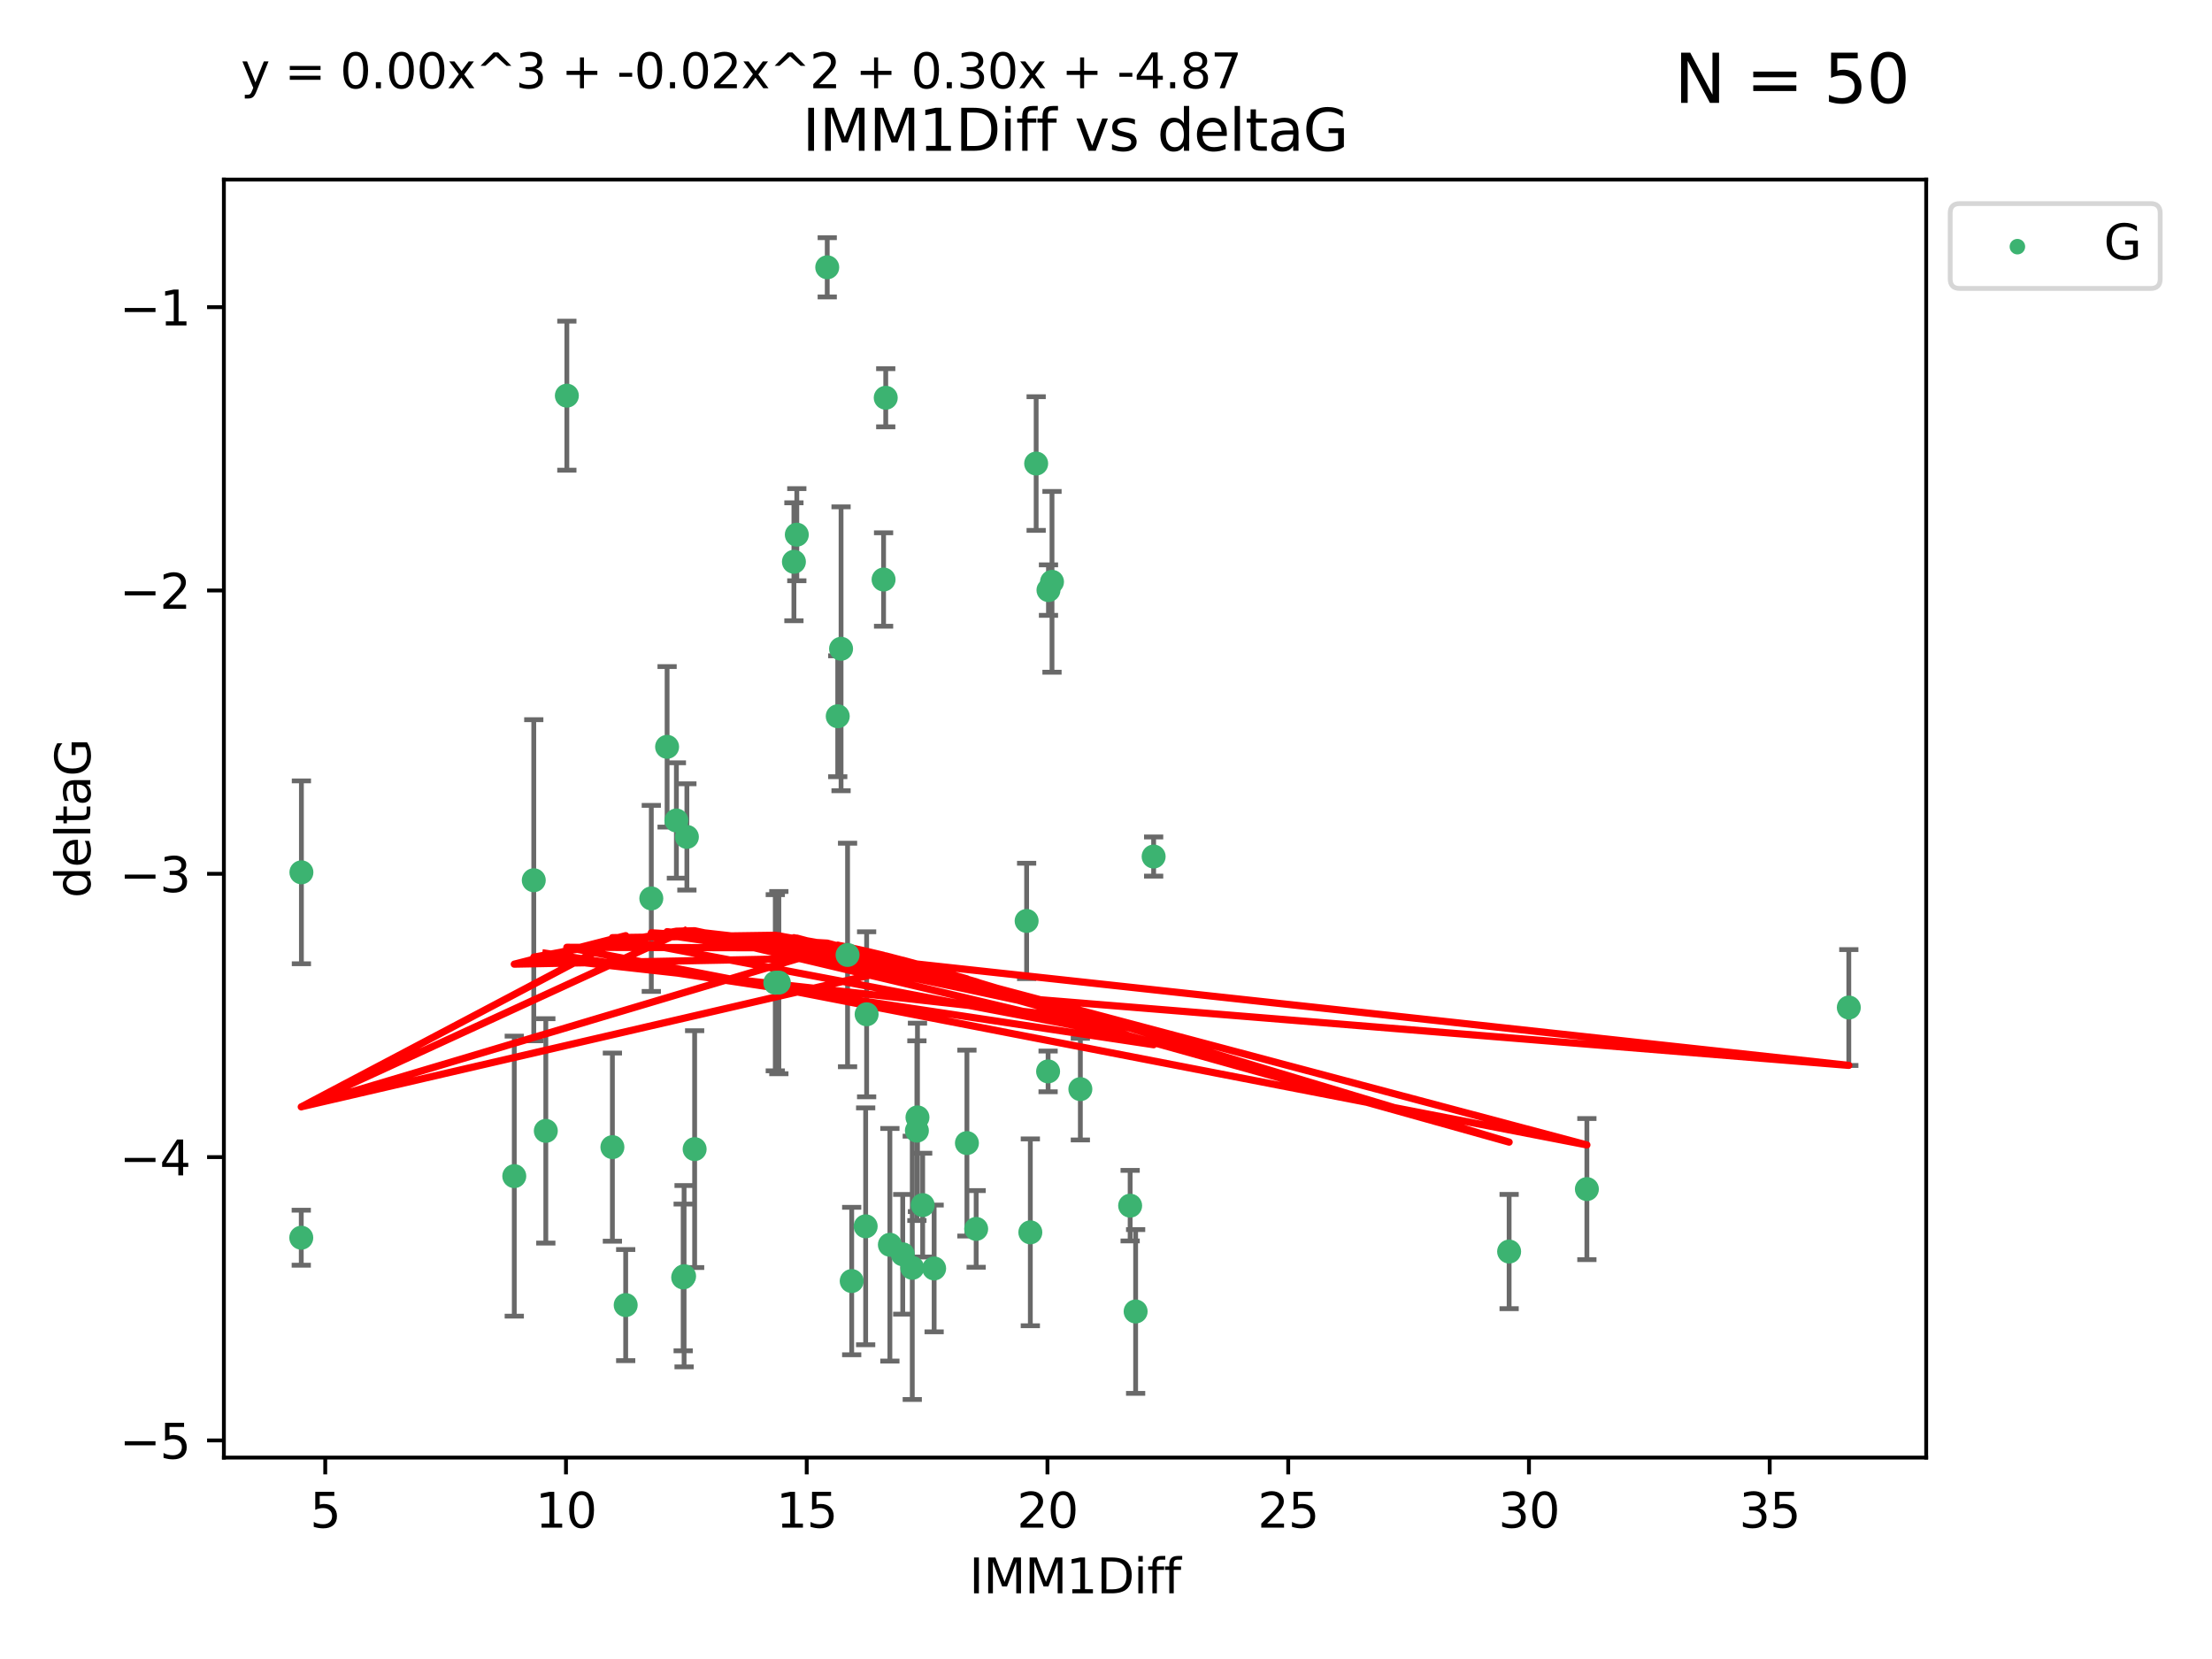 <?xml version="1.0" encoding="utf-8" standalone="no"?>
<!DOCTYPE svg PUBLIC "-//W3C//DTD SVG 1.1//EN"
  "http://www.w3.org/Graphics/SVG/1.1/DTD/svg11.dtd">
<svg xmlns:xlink="http://www.w3.org/1999/xlink" width="460.8pt" height="345.6pt" viewBox="0 0 460.8 345.6" xmlns="http://www.w3.org/2000/svg" version="1.1">
 <defs>
  <style type="text/css">*{stroke-linejoin: round; stroke-linecap: butt}</style>
 </defs>
 <g id="figure_1">
  <g id="patch_1">
   <path d="M 0 345.6 
L 460.8 345.6 
L 460.8 0 
L 0 0 
z
" style="fill: #ffffff"/>
  </g>
  <g id="axes_1">
   <g id="patch_2">
    <path d="M 46.64 303.64 
L 401.26 303.64 
L 401.26 37.411 
L 46.64 37.411 
z
" style="fill: #ffffff"/>
   </g>
   <g id="PathCollection_1">
    <defs>
     <path id="m5e7b452a15" d="M 0 1.118 
C 0.297 1.118 0.581 1 0.791 0.791 
C 1 0.581 1.118 0.297 1.118 0 
C 1.118 -0.297 1 -0.581 0.791 -0.791 
C 0.581 -1 0.297 -1.118 0 -1.118 
C -0.297 -1.118 -0.581 -1 -0.791 -0.791 
C -1 -0.581 -1.118 -0.297 -1.118 0 
C -1.118 0.297 -1 0.581 -0.791 0.791 
C -0.581 1 -0.297 1.118 0 1.118 
z
" style="stroke: #3cb371"/>
    </defs>
    <g clip-path="url(#p1269495b61)">
     <use xlink:href="#m5e7b452a15" x="142.509" y="265.855" style="fill: #3cb371; stroke: #3cb371"/>
     <use xlink:href="#m5e7b452a15" x="62.759" y="257.838" style="fill: #3cb371; stroke: #3cb371"/>
     <use xlink:href="#m5e7b452a15" x="130.343" y="271.874" style="fill: #3cb371; stroke: #3cb371"/>
     <use xlink:href="#m5e7b452a15" x="107.133" y="245.009" style="fill: #3cb371; stroke: #3cb371"/>
     <use xlink:href="#m5e7b452a15" x="185.379" y="259.307" style="fill: #3cb371; stroke: #3cb371"/>
     <use xlink:href="#m5e7b452a15" x="203.353" y="256.004" style="fill: #3cb371; stroke: #3cb371"/>
     <use xlink:href="#m5e7b452a15" x="236.573" y="273.206" style="fill: #3cb371; stroke: #3cb371"/>
     <use xlink:href="#m5e7b452a15" x="142.319" y="266.112" style="fill: #3cb371; stroke: #3cb371"/>
     <use xlink:href="#m5e7b452a15" x="192.209" y="251.046" style="fill: #3cb371; stroke: #3cb371"/>
     <use xlink:href="#m5e7b452a15" x="188.057" y="261.294" style="fill: #3cb371; stroke: #3cb371"/>
     <use xlink:href="#m5e7b452a15" x="214.637" y="256.718" style="fill: #3cb371; stroke: #3cb371"/>
     <use xlink:href="#m5e7b452a15" x="162.249" y="204.696" style="fill: #3cb371; stroke: #3cb371"/>
     <use xlink:href="#m5e7b452a15" x="194.597" y="264.242" style="fill: #3cb371; stroke: #3cb371"/>
     <use xlink:href="#m5e7b452a15" x="138.969" y="155.578" style="fill: #3cb371; stroke: #3cb371"/>
     <use xlink:href="#m5e7b452a15" x="190.043" y="264.111" style="fill: #3cb371; stroke: #3cb371"/>
     <use xlink:href="#m5e7b452a15" x="314.378" y="260.722" style="fill: #3cb371; stroke: #3cb371"/>
     <use xlink:href="#m5e7b452a15" x="235.43" y="251.162" style="fill: #3cb371; stroke: #3cb371"/>
     <use xlink:href="#m5e7b452a15" x="127.574" y="238.969" style="fill: #3cb371; stroke: #3cb371"/>
     <use xlink:href="#m5e7b452a15" x="161.507" y="204.719" style="fill: #3cb371; stroke: #3cb371"/>
     <use xlink:href="#m5e7b452a15" x="180.334" y="255.463" style="fill: #3cb371; stroke: #3cb371"/>
     <use xlink:href="#m5e7b452a15" x="184.065" y="120.724" style="fill: #3cb371; stroke: #3cb371"/>
     <use xlink:href="#m5e7b452a15" x="175.208" y="135.151" style="fill: #3cb371; stroke: #3cb371"/>
     <use xlink:href="#m5e7b452a15" x="62.789" y="181.72" style="fill: #3cb371; stroke: #3cb371"/>
     <use xlink:href="#m5e7b452a15" x="191.126" y="232.772" style="fill: #3cb371; stroke: #3cb371"/>
     <use xlink:href="#m5e7b452a15" x="174.516" y="149.21" style="fill: #3cb371; stroke: #3cb371"/>
     <use xlink:href="#m5e7b452a15" x="218.338" y="223.194" style="fill: #3cb371; stroke: #3cb371"/>
     <use xlink:href="#m5e7b452a15" x="143.091" y="174.344" style="fill: #3cb371; stroke: #3cb371"/>
     <use xlink:href="#m5e7b452a15" x="180.534" y="211.297" style="fill: #3cb371; stroke: #3cb371"/>
     <use xlink:href="#m5e7b452a15" x="177.425" y="266.865" style="fill: #3cb371; stroke: #3cb371"/>
     <use xlink:href="#m5e7b452a15" x="118.086" y="82.422" style="fill: #3cb371; stroke: #3cb371"/>
     <use xlink:href="#m5e7b452a15" x="330.576" y="247.707" style="fill: #3cb371; stroke: #3cb371"/>
     <use xlink:href="#m5e7b452a15" x="172.329" y="55.684" style="fill: #3cb371; stroke: #3cb371"/>
     <use xlink:href="#m5e7b452a15" x="135.679" y="187.154" style="fill: #3cb371; stroke: #3cb371"/>
     <use xlink:href="#m5e7b452a15" x="201.427" y="238.125" style="fill: #3cb371; stroke: #3cb371"/>
     <use xlink:href="#m5e7b452a15" x="184.516" y="82.859" style="fill: #3cb371; stroke: #3cb371"/>
     <use xlink:href="#m5e7b452a15" x="191.006" y="235.539" style="fill: #3cb371; stroke: #3cb371"/>
     <use xlink:href="#m5e7b452a15" x="385.141" y="209.886" style="fill: #3cb371; stroke: #3cb371"/>
     <use xlink:href="#m5e7b452a15" x="213.865" y="191.849" style="fill: #3cb371; stroke: #3cb371"/>
     <use xlink:href="#m5e7b452a15" x="176.562" y="198.935" style="fill: #3cb371; stroke: #3cb371"/>
     <use xlink:href="#m5e7b452a15" x="215.851" y="96.566" style="fill: #3cb371; stroke: #3cb371"/>
     <use xlink:href="#m5e7b452a15" x="165.99" y="111.383" style="fill: #3cb371; stroke: #3cb371"/>
     <use xlink:href="#m5e7b452a15" x="225.058" y="226.885" style="fill: #3cb371; stroke: #3cb371"/>
     <use xlink:href="#m5e7b452a15" x="111.195" y="183.37" style="fill: #3cb371; stroke: #3cb371"/>
     <use xlink:href="#m5e7b452a15" x="140.905" y="170.922" style="fill: #3cb371; stroke: #3cb371"/>
     <use xlink:href="#m5e7b452a15" x="144.706" y="239.382" style="fill: #3cb371; stroke: #3cb371"/>
     <use xlink:href="#m5e7b452a15" x="219.151" y="121.204" style="fill: #3cb371; stroke: #3cb371"/>
     <use xlink:href="#m5e7b452a15" x="165.388" y="117.029" style="fill: #3cb371; stroke: #3cb371"/>
     <use xlink:href="#m5e7b452a15" x="218.418" y="122.929" style="fill: #3cb371; stroke: #3cb371"/>
     <use xlink:href="#m5e7b452a15" x="240.324" y="178.434" style="fill: #3cb371; stroke: #3cb371"/>
     <use xlink:href="#m5e7b452a15" x="113.703" y="235.584" style="fill: #3cb371; stroke: #3cb371"/>
    </g>
   </g>
   <g id="matplotlib.axis_1">
    <g id="xtick_1">
     <g id="line2d_1">
      <defs>
       <path id="m7b13ae189f" d="M 0 0 
L 0 3.5 
" style="stroke: #000000; stroke-width: 0.8"/>
      </defs>
      <g>
       <use xlink:href="#m7b13ae189f" x="67.754" y="303.64" style="stroke: #000000; stroke-width: 0.8"/>
      </g>
     </g>
     <g id="text_1">
      <!-- 5 -->
      <g transform="translate(64.573 318.238)scale(0.1 -0.1)">
       <defs>
        <path id="DejaVuSans-35" d="M 691 4666 
L 3169 4666 
L 3169 4134 
L 1269 4134 
L 1269 2991 
Q 1406 3038 1543 3061 
Q 1681 3084 1819 3084 
Q 2600 3084 3056 2656 
Q 3513 2228 3513 1497 
Q 3513 744 3044 326 
Q 2575 -91 1722 -91 
Q 1428 -91 1123 -41 
Q 819 9 494 109 
L 494 744 
Q 775 591 1075 516 
Q 1375 441 1709 441 
Q 2250 441 2565 725 
Q 2881 1009 2881 1497 
Q 2881 1984 2565 2268 
Q 2250 2553 1709 2553 
Q 1456 2553 1204 2497 
Q 953 2441 691 2322 
L 691 4666 
z
" transform="scale(0.016)"/>
       </defs>
       <use xlink:href="#DejaVuSans-35"/>
      </g>
     </g>
    </g>
    <g id="xtick_2">
     <g id="line2d_2">
      <g>
       <use xlink:href="#m7b13ae189f" x="117.905" y="303.64" style="stroke: #000000; stroke-width: 0.8"/>
      </g>
     </g>
     <g id="text_2">
      <!-- 10 -->
      <g transform="translate(111.543 318.238)scale(0.1 -0.1)">
       <defs>
        <path id="DejaVuSans-31" d="M 794 531 
L 1825 531 
L 1825 4091 
L 703 3866 
L 703 4441 
L 1819 4666 
L 2450 4666 
L 2450 531 
L 3481 531 
L 3481 0 
L 794 0 
L 794 531 
z
" transform="scale(0.016)"/>
        <path id="DejaVuSans-30" d="M 2034 4250 
Q 1547 4250 1301 3770 
Q 1056 3291 1056 2328 
Q 1056 1369 1301 889 
Q 1547 409 2034 409 
Q 2525 409 2770 889 
Q 3016 1369 3016 2328 
Q 3016 3291 2770 3770 
Q 2525 4250 2034 4250 
z
M 2034 4750 
Q 2819 4750 3233 4129 
Q 3647 3509 3647 2328 
Q 3647 1150 3233 529 
Q 2819 -91 2034 -91 
Q 1250 -91 836 529 
Q 422 1150 422 2328 
Q 422 3509 836 4129 
Q 1250 4750 2034 4750 
z
" transform="scale(0.016)"/>
       </defs>
       <use xlink:href="#DejaVuSans-31"/>
       <use xlink:href="#DejaVuSans-30" x="63.623"/>
      </g>
     </g>
    </g>
    <g id="xtick_3">
     <g id="line2d_3">
      <g>
       <use xlink:href="#m7b13ae189f" x="168.057" y="303.64" style="stroke: #000000; stroke-width: 0.8"/>
      </g>
     </g>
     <g id="text_3">
      <!-- 15 -->
      <g transform="translate(161.694 318.238)scale(0.1 -0.1)">
       <use xlink:href="#DejaVuSans-31"/>
       <use xlink:href="#DejaVuSans-35" x="63.623"/>
      </g>
     </g>
    </g>
    <g id="xtick_4">
     <g id="line2d_4">
      <g>
       <use xlink:href="#m7b13ae189f" x="218.208" y="303.64" style="stroke: #000000; stroke-width: 0.8"/>
      </g>
     </g>
     <g id="text_4">
      <!-- 20 -->
      <g transform="translate(211.845 318.238)scale(0.1 -0.1)">
       <defs>
        <path id="DejaVuSans-32" d="M 1228 531 
L 3431 531 
L 3431 0 
L 469 0 
L 469 531 
Q 828 903 1448 1529 
Q 2069 2156 2228 2338 
Q 2531 2678 2651 2914 
Q 2772 3150 2772 3378 
Q 2772 3750 2511 3984 
Q 2250 4219 1831 4219 
Q 1534 4219 1204 4116 
Q 875 4013 500 3803 
L 500 4441 
Q 881 4594 1212 4672 
Q 1544 4750 1819 4750 
Q 2544 4750 2975 4387 
Q 3406 4025 3406 3419 
Q 3406 3131 3298 2873 
Q 3191 2616 2906 2266 
Q 2828 2175 2409 1742 
Q 1991 1309 1228 531 
z
" transform="scale(0.016)"/>
       </defs>
       <use xlink:href="#DejaVuSans-32"/>
       <use xlink:href="#DejaVuSans-30" x="63.623"/>
      </g>
     </g>
    </g>
    <g id="xtick_5">
     <g id="line2d_5">
      <g>
       <use xlink:href="#m7b13ae189f" x="268.359" y="303.64" style="stroke: #000000; stroke-width: 0.8"/>
      </g>
     </g>
     <g id="text_5">
      <!-- 25 -->
      <g transform="translate(261.996 318.238)scale(0.1 -0.1)">
       <use xlink:href="#DejaVuSans-32"/>
       <use xlink:href="#DejaVuSans-35" x="63.623"/>
      </g>
     </g>
    </g>
    <g id="xtick_6">
     <g id="line2d_6">
      <g>
       <use xlink:href="#m7b13ae189f" x="318.51" y="303.64" style="stroke: #000000; stroke-width: 0.8"/>
      </g>
     </g>
     <g id="text_6">
      <!-- 30 -->
      <g transform="translate(312.148 318.238)scale(0.1 -0.1)">
       <defs>
        <path id="DejaVuSans-33" d="M 2597 2516 
Q 3050 2419 3304 2112 
Q 3559 1806 3559 1356 
Q 3559 666 3084 287 
Q 2609 -91 1734 -91 
Q 1441 -91 1130 -33 
Q 819 25 488 141 
L 488 750 
Q 750 597 1062 519 
Q 1375 441 1716 441 
Q 2309 441 2620 675 
Q 2931 909 2931 1356 
Q 2931 1769 2642 2001 
Q 2353 2234 1838 2234 
L 1294 2234 
L 1294 2753 
L 1863 2753 
Q 2328 2753 2575 2939 
Q 2822 3125 2822 3475 
Q 2822 3834 2567 4026 
Q 2313 4219 1838 4219 
Q 1578 4219 1281 4162 
Q 984 4106 628 3988 
L 628 4550 
Q 988 4650 1302 4700 
Q 1616 4750 1894 4750 
Q 2613 4750 3031 4423 
Q 3450 4097 3450 3541 
Q 3450 3153 3228 2886 
Q 3006 2619 2597 2516 
z
" transform="scale(0.016)"/>
       </defs>
       <use xlink:href="#DejaVuSans-33"/>
       <use xlink:href="#DejaVuSans-30" x="63.623"/>
      </g>
     </g>
    </g>
    <g id="xtick_7">
     <g id="line2d_7">
      <g>
       <use xlink:href="#m7b13ae189f" x="368.661" y="303.64" style="stroke: #000000; stroke-width: 0.8"/>
      </g>
     </g>
     <g id="text_7">
      <!-- 35 -->
      <g transform="translate(362.299 318.238)scale(0.1 -0.1)">
       <use xlink:href="#DejaVuSans-33"/>
       <use xlink:href="#DejaVuSans-35" x="63.623"/>
      </g>
     </g>
    </g>
    <g id="text_8">
     <!-- IMM1Diff -->
     <g transform="translate(201.906 331.917)scale(0.1 -0.1)">
      <defs>
       <path id="DejaVuSans-49" d="M 628 4666 
L 1259 4666 
L 1259 0 
L 628 0 
L 628 4666 
z
" transform="scale(0.016)"/>
       <path id="DejaVuSans-4d" d="M 628 4666 
L 1569 4666 
L 2759 1491 
L 3956 4666 
L 4897 4666 
L 4897 0 
L 4281 0 
L 4281 4097 
L 3078 897 
L 2444 897 
L 1241 4097 
L 1241 0 
L 628 0 
L 628 4666 
z
" transform="scale(0.016)"/>
       <path id="DejaVuSans-44" d="M 1259 4147 
L 1259 519 
L 2022 519 
Q 2988 519 3436 956 
Q 3884 1394 3884 2338 
Q 3884 3275 3436 3711 
Q 2988 4147 2022 4147 
L 1259 4147 
z
M 628 4666 
L 1925 4666 
Q 3281 4666 3915 4102 
Q 4550 3538 4550 2338 
Q 4550 1131 3912 565 
Q 3275 0 1925 0 
L 628 0 
L 628 4666 
z
" transform="scale(0.016)"/>
       <path id="DejaVuSans-69" d="M 603 3500 
L 1178 3500 
L 1178 0 
L 603 0 
L 603 3500 
z
M 603 4863 
L 1178 4863 
L 1178 4134 
L 603 4134 
L 603 4863 
z
" transform="scale(0.016)"/>
       <path id="DejaVuSans-66" d="M 2375 4863 
L 2375 4384 
L 1825 4384 
Q 1516 4384 1395 4259 
Q 1275 4134 1275 3809 
L 1275 3500 
L 2222 3500 
L 2222 3053 
L 1275 3053 
L 1275 0 
L 697 0 
L 697 3053 
L 147 3053 
L 147 3500 
L 697 3500 
L 697 3744 
Q 697 4328 969 4595 
Q 1241 4863 1831 4863 
L 2375 4863 
z
" transform="scale(0.016)"/>
      </defs>
      <use xlink:href="#DejaVuSans-49"/>
      <use xlink:href="#DejaVuSans-4d" x="29.492"/>
      <use xlink:href="#DejaVuSans-4d" x="115.771"/>
      <use xlink:href="#DejaVuSans-31" x="202.051"/>
      <use xlink:href="#DejaVuSans-44" x="265.674"/>
      <use xlink:href="#DejaVuSans-69" x="342.676"/>
      <use xlink:href="#DejaVuSans-66" x="370.459"/>
      <use xlink:href="#DejaVuSans-66" x="405.664"/>
     </g>
    </g>
   </g>
   <g id="matplotlib.axis_2">
    <g id="ytick_1">
     <g id="line2d_8">
      <defs>
       <path id="m39c269e8a4" d="M 0 0 
L -3.5 0 
" style="stroke: #000000; stroke-width: 0.8"/>
      </defs>
      <g>
       <use xlink:href="#m39c269e8a4" x="46.64" y="300.069" style="stroke: #000000; stroke-width: 0.8"/>
      </g>
     </g>
     <g id="text_9">
      <!-- −5 -->
      <g transform="translate(24.898 303.868)scale(0.1 -0.1)">
       <defs>
        <path id="DejaVuSans-2212" d="M 678 2272 
L 4684 2272 
L 4684 1741 
L 678 1741 
L 678 2272 
z
" transform="scale(0.016)"/>
       </defs>
       <use xlink:href="#DejaVuSans-2212"/>
       <use xlink:href="#DejaVuSans-35" x="83.789"/>
      </g>
     </g>
    </g>
    <g id="ytick_2">
     <g id="line2d_9">
      <g>
       <use xlink:href="#m39c269e8a4" x="46.64" y="241.049" style="stroke: #000000; stroke-width: 0.8"/>
      </g>
     </g>
     <g id="text_10">
      <!-- −4 -->
      <g transform="translate(24.898 244.849)scale(0.1 -0.1)">
       <defs>
        <path id="DejaVuSans-34" d="M 2419 4116 
L 825 1625 
L 2419 1625 
L 2419 4116 
z
M 2253 4666 
L 3047 4666 
L 3047 1625 
L 3713 1625 
L 3713 1100 
L 3047 1100 
L 3047 0 
L 2419 0 
L 2419 1100 
L 313 1100 
L 313 1709 
L 2253 4666 
z
" transform="scale(0.016)"/>
       </defs>
       <use xlink:href="#DejaVuSans-2212"/>
       <use xlink:href="#DejaVuSans-34" x="83.789"/>
      </g>
     </g>
    </g>
    <g id="ytick_3">
     <g id="line2d_10">
      <g>
       <use xlink:href="#m39c269e8a4" x="46.64" y="182.03" style="stroke: #000000; stroke-width: 0.8"/>
      </g>
     </g>
     <g id="text_11">
      <!-- −3 -->
      <g transform="translate(24.898 185.829)scale(0.1 -0.1)">
       <use xlink:href="#DejaVuSans-2212"/>
       <use xlink:href="#DejaVuSans-33" x="83.789"/>
      </g>
     </g>
    </g>
    <g id="ytick_4">
     <g id="line2d_11">
      <g>
       <use xlink:href="#m39c269e8a4" x="46.64" y="123.01" style="stroke: #000000; stroke-width: 0.8"/>
      </g>
     </g>
     <g id="text_12">
      <!-- −2 -->
      <g transform="translate(24.898 126.809)scale(0.1 -0.1)">
       <use xlink:href="#DejaVuSans-2212"/>
       <use xlink:href="#DejaVuSans-32" x="83.789"/>
      </g>
     </g>
    </g>
    <g id="ytick_5">
     <g id="line2d_12">
      <g>
       <use xlink:href="#m39c269e8a4" x="46.64" y="63.991" style="stroke: #000000; stroke-width: 0.8"/>
      </g>
     </g>
     <g id="text_13">
      <!-- −1 -->
      <g transform="translate(24.898 67.79)scale(0.1 -0.1)">
       <use xlink:href="#DejaVuSans-2212"/>
       <use xlink:href="#DejaVuSans-31" x="83.789"/>
      </g>
     </g>
    </g>
    <g id="text_14">
     <!-- deltaG -->
     <g transform="translate(18.818 187.064)rotate(-90)scale(0.1 -0.1)">
      <defs>
       <path id="DejaVuSans-64" d="M 2906 2969 
L 2906 4863 
L 3481 4863 
L 3481 0 
L 2906 0 
L 2906 525 
Q 2725 213 2448 61 
Q 2172 -91 1784 -91 
Q 1150 -91 751 415 
Q 353 922 353 1747 
Q 353 2572 751 3078 
Q 1150 3584 1784 3584 
Q 2172 3584 2448 3432 
Q 2725 3281 2906 2969 
z
M 947 1747 
Q 947 1113 1208 752 
Q 1469 391 1925 391 
Q 2381 391 2643 752 
Q 2906 1113 2906 1747 
Q 2906 2381 2643 2742 
Q 2381 3103 1925 3103 
Q 1469 3103 1208 2742 
Q 947 2381 947 1747 
z
" transform="scale(0.016)"/>
       <path id="DejaVuSans-65" d="M 3597 1894 
L 3597 1613 
L 953 1613 
Q 991 1019 1311 708 
Q 1631 397 2203 397 
Q 2534 397 2845 478 
Q 3156 559 3463 722 
L 3463 178 
Q 3153 47 2828 -22 
Q 2503 -91 2169 -91 
Q 1331 -91 842 396 
Q 353 884 353 1716 
Q 353 2575 817 3079 
Q 1281 3584 2069 3584 
Q 2775 3584 3186 3129 
Q 3597 2675 3597 1894 
z
M 3022 2063 
Q 3016 2534 2758 2815 
Q 2500 3097 2075 3097 
Q 1594 3097 1305 2825 
Q 1016 2553 972 2059 
L 3022 2063 
z
" transform="scale(0.016)"/>
       <path id="DejaVuSans-6c" d="M 603 4863 
L 1178 4863 
L 1178 0 
L 603 0 
L 603 4863 
z
" transform="scale(0.016)"/>
       <path id="DejaVuSans-74" d="M 1172 4494 
L 1172 3500 
L 2356 3500 
L 2356 3053 
L 1172 3053 
L 1172 1153 
Q 1172 725 1289 603 
Q 1406 481 1766 481 
L 2356 481 
L 2356 0 
L 1766 0 
Q 1100 0 847 248 
Q 594 497 594 1153 
L 594 3053 
L 172 3053 
L 172 3500 
L 594 3500 
L 594 4494 
L 1172 4494 
z
" transform="scale(0.016)"/>
       <path id="DejaVuSans-61" d="M 2194 1759 
Q 1497 1759 1228 1600 
Q 959 1441 959 1056 
Q 959 750 1161 570 
Q 1363 391 1709 391 
Q 2188 391 2477 730 
Q 2766 1069 2766 1631 
L 2766 1759 
L 2194 1759 
z
M 3341 1997 
L 3341 0 
L 2766 0 
L 2766 531 
Q 2569 213 2275 61 
Q 1981 -91 1556 -91 
Q 1019 -91 701 211 
Q 384 513 384 1019 
Q 384 1609 779 1909 
Q 1175 2209 1959 2209 
L 2766 2209 
L 2766 2266 
Q 2766 2663 2505 2880 
Q 2244 3097 1772 3097 
Q 1472 3097 1187 3025 
Q 903 2953 641 2809 
L 641 3341 
Q 956 3463 1253 3523 
Q 1550 3584 1831 3584 
Q 2591 3584 2966 3190 
Q 3341 2797 3341 1997 
z
" transform="scale(0.016)"/>
       <path id="DejaVuSans-47" d="M 3809 666 
L 3809 1919 
L 2778 1919 
L 2778 2438 
L 4434 2438 
L 4434 434 
Q 4069 175 3628 42 
Q 3188 -91 2688 -91 
Q 1594 -91 976 548 
Q 359 1188 359 2328 
Q 359 3472 976 4111 
Q 1594 4750 2688 4750 
Q 3144 4750 3555 4637 
Q 3966 4525 4313 4306 
L 4313 3634 
Q 3963 3931 3569 4081 
Q 3175 4231 2741 4231 
Q 1884 4231 1454 3753 
Q 1025 3275 1025 2328 
Q 1025 1384 1454 906 
Q 1884 428 2741 428 
Q 3075 428 3337 486 
Q 3600 544 3809 666 
z
" transform="scale(0.016)"/>
      </defs>
      <use xlink:href="#DejaVuSans-64"/>
      <use xlink:href="#DejaVuSans-65" x="63.477"/>
      <use xlink:href="#DejaVuSans-6c" x="125"/>
      <use xlink:href="#DejaVuSans-74" x="152.783"/>
      <use xlink:href="#DejaVuSans-61" x="191.992"/>
      <use xlink:href="#DejaVuSans-47" x="253.271"/>
     </g>
    </g>
   </g>
   <g id="LineCollection_1">
    <path d="M 142.509 284.743 
L 142.509 246.967 
" clip-path="url(#p1269495b61)" style="fill: none; stroke: #696969"/>
    <path d="M 62.759 263.567 
L 62.759 252.11 
" clip-path="url(#p1269495b61)" style="fill: none; stroke: #696969"/>
    <path d="M 130.343 283.445 
L 130.343 260.304 
" clip-path="url(#p1269495b61)" style="fill: none; stroke: #696969"/>
    <path d="M 107.133 274.175 
L 107.133 215.843 
" clip-path="url(#p1269495b61)" style="fill: none; stroke: #696969"/>
    <path d="M 185.379 283.533 
L 185.379 235.08 
" clip-path="url(#p1269495b61)" style="fill: none; stroke: #696969"/>
    <path d="M 203.353 263.986 
L 203.353 248.022 
" clip-path="url(#p1269495b61)" style="fill: none; stroke: #696969"/>
    <path d="M 236.573 290.263 
L 236.573 256.148 
" clip-path="url(#p1269495b61)" style="fill: none; stroke: #696969"/>
    <path d="M 142.319 281.394 
L 142.319 250.83 
" clip-path="url(#p1269495b61)" style="fill: none; stroke: #696969"/>
    <path d="M 192.209 261.858 
L 192.209 240.234 
" clip-path="url(#p1269495b61)" style="fill: none; stroke: #696969"/>
    <path d="M 188.057 273.758 
L 188.057 248.83 
" clip-path="url(#p1269495b61)" style="fill: none; stroke: #696969"/>
    <path d="M 214.637 276.181 
L 214.637 237.256 
" clip-path="url(#p1269495b61)" style="fill: none; stroke: #696969"/>
    <path d="M 162.249 223.68 
L 162.249 185.712 
" clip-path="url(#p1269495b61)" style="fill: none; stroke: #696969"/>
    <path d="M 194.597 277.441 
L 194.597 251.042 
" clip-path="url(#p1269495b61)" style="fill: none; stroke: #696969"/>
    <path d="M 138.969 172.296 
L 138.969 138.86 
" clip-path="url(#p1269495b61)" style="fill: none; stroke: #696969"/>
    <path d="M 190.043 291.539 
L 190.043 236.684 
" clip-path="url(#p1269495b61)" style="fill: none; stroke: #696969"/>
    <path d="M 314.378 272.623 
L 314.378 248.821 
" clip-path="url(#p1269495b61)" style="fill: none; stroke: #696969"/>
    <path d="M 235.43 258.51 
L 235.43 243.813 
" clip-path="url(#p1269495b61)" style="fill: none; stroke: #696969"/>
    <path d="M 127.574 258.566 
L 127.574 219.372 
" clip-path="url(#p1269495b61)" style="fill: none; stroke: #696969"/>
    <path d="M 161.507 223.066 
L 161.507 186.372 
" clip-path="url(#p1269495b61)" style="fill: none; stroke: #696969"/>
    <path d="M 180.334 280.135 
L 180.334 230.792 
" clip-path="url(#p1269495b61)" style="fill: none; stroke: #696969"/>
    <path d="M 184.065 130.457 
L 184.065 110.991 
" clip-path="url(#p1269495b61)" style="fill: none; stroke: #696969"/>
    <path d="M 175.208 164.72 
L 175.208 105.583 
" clip-path="url(#p1269495b61)" style="fill: none; stroke: #696969"/>
    <path d="M 62.789 200.768 
L 62.789 162.673 
" clip-path="url(#p1269495b61)" style="fill: none; stroke: #696969"/>
    <path d="M 191.126 252.395 
L 191.126 213.149 
" clip-path="url(#p1269495b61)" style="fill: none; stroke: #696969"/>
    <path d="M 174.516 161.803 
L 174.516 136.617 
" clip-path="url(#p1269495b61)" style="fill: none; stroke: #696969"/>
    <path d="M 218.338 227.434 
L 218.338 218.954 
" clip-path="url(#p1269495b61)" style="fill: none; stroke: #696969"/>
    <path d="M 143.091 185.414 
L 143.091 163.274 
" clip-path="url(#p1269495b61)" style="fill: none; stroke: #696969"/>
    <path d="M 180.534 228.486 
L 180.534 194.109 
" clip-path="url(#p1269495b61)" style="fill: none; stroke: #696969"/>
    <path d="M 177.425 282.228 
L 177.425 251.502 
" clip-path="url(#p1269495b61)" style="fill: none; stroke: #696969"/>
    <path d="M 118.086 97.946 
L 118.086 66.898 
" clip-path="url(#p1269495b61)" style="fill: none; stroke: #696969"/>
    <path d="M 330.576 262.402 
L 330.576 233.012 
" clip-path="url(#p1269495b61)" style="fill: none; stroke: #696969"/>
    <path d="M 172.329 61.856 
L 172.329 49.513 
" clip-path="url(#p1269495b61)" style="fill: none; stroke: #696969"/>
    <path d="M 135.679 206.531 
L 135.679 167.777 
" clip-path="url(#p1269495b61)" style="fill: none; stroke: #696969"/>
    <path d="M 201.427 257.488 
L 201.427 218.763 
" clip-path="url(#p1269495b61)" style="fill: none; stroke: #696969"/>
    <path d="M 184.516 88.914 
L 184.516 76.805 
" clip-path="url(#p1269495b61)" style="fill: none; stroke: #696969"/>
    <path d="M 191.006 254.255 
L 191.006 216.823 
" clip-path="url(#p1269495b61)" style="fill: none; stroke: #696969"/>
    <path d="M 385.141 221.959 
L 385.141 197.814 
" clip-path="url(#p1269495b61)" style="fill: none; stroke: #696969"/>
    <path d="M 213.865 203.867 
L 213.865 179.831 
" clip-path="url(#p1269495b61)" style="fill: none; stroke: #696969"/>
    <path d="M 176.562 222.215 
L 176.562 175.656 
" clip-path="url(#p1269495b61)" style="fill: none; stroke: #696969"/>
    <path d="M 215.851 110.491 
L 215.851 82.641 
" clip-path="url(#p1269495b61)" style="fill: none; stroke: #696969"/>
    <path d="M 165.99 120.98 
L 165.99 101.785 
" clip-path="url(#p1269495b61)" style="fill: none; stroke: #696969"/>
    <path d="M 225.058 237.469 
L 225.058 216.3 
" clip-path="url(#p1269495b61)" style="fill: none; stroke: #696969"/>
    <path d="M 111.195 216.812 
L 111.195 149.928 
" clip-path="url(#p1269495b61)" style="fill: none; stroke: #696969"/>
    <path d="M 140.905 182.941 
L 140.905 158.904 
" clip-path="url(#p1269495b61)" style="fill: none; stroke: #696969"/>
    <path d="M 144.706 264.053 
L 144.706 214.711 
" clip-path="url(#p1269495b61)" style="fill: none; stroke: #696969"/>
    <path d="M 219.151 140.033 
L 219.151 102.375 
" clip-path="url(#p1269495b61)" style="fill: none; stroke: #696969"/>
    <path d="M 165.388 129.313 
L 165.388 104.745 
" clip-path="url(#p1269495b61)" style="fill: none; stroke: #696969"/>
    <path d="M 218.418 128.189 
L 218.418 117.669 
" clip-path="url(#p1269495b61)" style="fill: none; stroke: #696969"/>
    <path d="M 240.324 182.512 
L 240.324 174.356 
" clip-path="url(#p1269495b61)" style="fill: none; stroke: #696969"/>
    <path d="M 113.703 258.956 
L 113.703 212.212 
" clip-path="url(#p1269495b61)" style="fill: none; stroke: #696969"/>
   </g>
   <g id="line2d_13">
    <defs>
     <path id="m0d9d403dc9" d="M 2 0 
L -2 -0 
" style="stroke: #696969"/>
    </defs>
    <g clip-path="url(#p1269495b61)">
     <use xlink:href="#m0d9d403dc9" x="142.509" y="284.743" style="fill: #696969; stroke: #696969"/>
     <use xlink:href="#m0d9d403dc9" x="62.759" y="263.567" style="fill: #696969; stroke: #696969"/>
     <use xlink:href="#m0d9d403dc9" x="130.343" y="283.445" style="fill: #696969; stroke: #696969"/>
     <use xlink:href="#m0d9d403dc9" x="107.133" y="274.175" style="fill: #696969; stroke: #696969"/>
     <use xlink:href="#m0d9d403dc9" x="185.379" y="283.533" style="fill: #696969; stroke: #696969"/>
     <use xlink:href="#m0d9d403dc9" x="203.353" y="263.986" style="fill: #696969; stroke: #696969"/>
     <use xlink:href="#m0d9d403dc9" x="236.573" y="290.263" style="fill: #696969; stroke: #696969"/>
     <use xlink:href="#m0d9d403dc9" x="142.319" y="281.394" style="fill: #696969; stroke: #696969"/>
     <use xlink:href="#m0d9d403dc9" x="192.209" y="261.858" style="fill: #696969; stroke: #696969"/>
     <use xlink:href="#m0d9d403dc9" x="188.057" y="273.758" style="fill: #696969; stroke: #696969"/>
     <use xlink:href="#m0d9d403dc9" x="214.637" y="276.181" style="fill: #696969; stroke: #696969"/>
     <use xlink:href="#m0d9d403dc9" x="162.249" y="223.68" style="fill: #696969; stroke: #696969"/>
     <use xlink:href="#m0d9d403dc9" x="194.597" y="277.441" style="fill: #696969; stroke: #696969"/>
     <use xlink:href="#m0d9d403dc9" x="138.969" y="172.296" style="fill: #696969; stroke: #696969"/>
     <use xlink:href="#m0d9d403dc9" x="190.043" y="291.539" style="fill: #696969; stroke: #696969"/>
     <use xlink:href="#m0d9d403dc9" x="314.378" y="272.623" style="fill: #696969; stroke: #696969"/>
     <use xlink:href="#m0d9d403dc9" x="235.43" y="258.51" style="fill: #696969; stroke: #696969"/>
     <use xlink:href="#m0d9d403dc9" x="127.574" y="258.566" style="fill: #696969; stroke: #696969"/>
     <use xlink:href="#m0d9d403dc9" x="161.507" y="223.066" style="fill: #696969; stroke: #696969"/>
     <use xlink:href="#m0d9d403dc9" x="180.334" y="280.135" style="fill: #696969; stroke: #696969"/>
     <use xlink:href="#m0d9d403dc9" x="184.065" y="130.457" style="fill: #696969; stroke: #696969"/>
     <use xlink:href="#m0d9d403dc9" x="175.208" y="164.72" style="fill: #696969; stroke: #696969"/>
     <use xlink:href="#m0d9d403dc9" x="62.789" y="200.768" style="fill: #696969; stroke: #696969"/>
     <use xlink:href="#m0d9d403dc9" x="191.126" y="252.395" style="fill: #696969; stroke: #696969"/>
     <use xlink:href="#m0d9d403dc9" x="174.516" y="161.803" style="fill: #696969; stroke: #696969"/>
     <use xlink:href="#m0d9d403dc9" x="218.338" y="227.434" style="fill: #696969; stroke: #696969"/>
     <use xlink:href="#m0d9d403dc9" x="143.091" y="185.414" style="fill: #696969; stroke: #696969"/>
     <use xlink:href="#m0d9d403dc9" x="180.534" y="228.486" style="fill: #696969; stroke: #696969"/>
     <use xlink:href="#m0d9d403dc9" x="177.425" y="282.228" style="fill: #696969; stroke: #696969"/>
     <use xlink:href="#m0d9d403dc9" x="118.086" y="97.946" style="fill: #696969; stroke: #696969"/>
     <use xlink:href="#m0d9d403dc9" x="330.576" y="262.402" style="fill: #696969; stroke: #696969"/>
     <use xlink:href="#m0d9d403dc9" x="172.329" y="61.856" style="fill: #696969; stroke: #696969"/>
     <use xlink:href="#m0d9d403dc9" x="135.679" y="206.531" style="fill: #696969; stroke: #696969"/>
     <use xlink:href="#m0d9d403dc9" x="201.427" y="257.488" style="fill: #696969; stroke: #696969"/>
     <use xlink:href="#m0d9d403dc9" x="184.516" y="88.914" style="fill: #696969; stroke: #696969"/>
     <use xlink:href="#m0d9d403dc9" x="191.006" y="254.255" style="fill: #696969; stroke: #696969"/>
     <use xlink:href="#m0d9d403dc9" x="385.141" y="221.959" style="fill: #696969; stroke: #696969"/>
     <use xlink:href="#m0d9d403dc9" x="213.865" y="203.867" style="fill: #696969; stroke: #696969"/>
     <use xlink:href="#m0d9d403dc9" x="176.562" y="222.215" style="fill: #696969; stroke: #696969"/>
     <use xlink:href="#m0d9d403dc9" x="215.851" y="110.491" style="fill: #696969; stroke: #696969"/>
     <use xlink:href="#m0d9d403dc9" x="165.99" y="120.98" style="fill: #696969; stroke: #696969"/>
     <use xlink:href="#m0d9d403dc9" x="225.058" y="237.469" style="fill: #696969; stroke: #696969"/>
     <use xlink:href="#m0d9d403dc9" x="111.195" y="216.812" style="fill: #696969; stroke: #696969"/>
     <use xlink:href="#m0d9d403dc9" x="140.905" y="182.941" style="fill: #696969; stroke: #696969"/>
     <use xlink:href="#m0d9d403dc9" x="144.706" y="264.053" style="fill: #696969; stroke: #696969"/>
     <use xlink:href="#m0d9d403dc9" x="219.151" y="140.033" style="fill: #696969; stroke: #696969"/>
     <use xlink:href="#m0d9d403dc9" x="165.388" y="129.313" style="fill: #696969; stroke: #696969"/>
     <use xlink:href="#m0d9d403dc9" x="218.418" y="128.189" style="fill: #696969; stroke: #696969"/>
     <use xlink:href="#m0d9d403dc9" x="240.324" y="182.512" style="fill: #696969; stroke: #696969"/>
     <use xlink:href="#m0d9d403dc9" x="113.703" y="258.956" style="fill: #696969; stroke: #696969"/>
    </g>
   </g>
   <g id="line2d_14">
    <g clip-path="url(#p1269495b61)">
     <use xlink:href="#m0d9d403dc9" x="142.509" y="246.967" style="fill: #696969; stroke: #696969"/>
     <use xlink:href="#m0d9d403dc9" x="62.759" y="252.11" style="fill: #696969; stroke: #696969"/>
     <use xlink:href="#m0d9d403dc9" x="130.343" y="260.304" style="fill: #696969; stroke: #696969"/>
     <use xlink:href="#m0d9d403dc9" x="107.133" y="215.843" style="fill: #696969; stroke: #696969"/>
     <use xlink:href="#m0d9d403dc9" x="185.379" y="235.08" style="fill: #696969; stroke: #696969"/>
     <use xlink:href="#m0d9d403dc9" x="203.353" y="248.022" style="fill: #696969; stroke: #696969"/>
     <use xlink:href="#m0d9d403dc9" x="236.573" y="256.148" style="fill: #696969; stroke: #696969"/>
     <use xlink:href="#m0d9d403dc9" x="142.319" y="250.83" style="fill: #696969; stroke: #696969"/>
     <use xlink:href="#m0d9d403dc9" x="192.209" y="240.234" style="fill: #696969; stroke: #696969"/>
     <use xlink:href="#m0d9d403dc9" x="188.057" y="248.83" style="fill: #696969; stroke: #696969"/>
     <use xlink:href="#m0d9d403dc9" x="214.637" y="237.256" style="fill: #696969; stroke: #696969"/>
     <use xlink:href="#m0d9d403dc9" x="162.249" y="185.712" style="fill: #696969; stroke: #696969"/>
     <use xlink:href="#m0d9d403dc9" x="194.597" y="251.042" style="fill: #696969; stroke: #696969"/>
     <use xlink:href="#m0d9d403dc9" x="138.969" y="138.86" style="fill: #696969; stroke: #696969"/>
     <use xlink:href="#m0d9d403dc9" x="190.043" y="236.684" style="fill: #696969; stroke: #696969"/>
     <use xlink:href="#m0d9d403dc9" x="314.378" y="248.821" style="fill: #696969; stroke: #696969"/>
     <use xlink:href="#m0d9d403dc9" x="235.43" y="243.813" style="fill: #696969; stroke: #696969"/>
     <use xlink:href="#m0d9d403dc9" x="127.574" y="219.372" style="fill: #696969; stroke: #696969"/>
     <use xlink:href="#m0d9d403dc9" x="161.507" y="186.372" style="fill: #696969; stroke: #696969"/>
     <use xlink:href="#m0d9d403dc9" x="180.334" y="230.792" style="fill: #696969; stroke: #696969"/>
     <use xlink:href="#m0d9d403dc9" x="184.065" y="110.991" style="fill: #696969; stroke: #696969"/>
     <use xlink:href="#m0d9d403dc9" x="175.208" y="105.583" style="fill: #696969; stroke: #696969"/>
     <use xlink:href="#m0d9d403dc9" x="62.789" y="162.673" style="fill: #696969; stroke: #696969"/>
     <use xlink:href="#m0d9d403dc9" x="191.126" y="213.149" style="fill: #696969; stroke: #696969"/>
     <use xlink:href="#m0d9d403dc9" x="174.516" y="136.617" style="fill: #696969; stroke: #696969"/>
     <use xlink:href="#m0d9d403dc9" x="218.338" y="218.954" style="fill: #696969; stroke: #696969"/>
     <use xlink:href="#m0d9d403dc9" x="143.091" y="163.274" style="fill: #696969; stroke: #696969"/>
     <use xlink:href="#m0d9d403dc9" x="180.534" y="194.109" style="fill: #696969; stroke: #696969"/>
     <use xlink:href="#m0d9d403dc9" x="177.425" y="251.502" style="fill: #696969; stroke: #696969"/>
     <use xlink:href="#m0d9d403dc9" x="118.086" y="66.898" style="fill: #696969; stroke: #696969"/>
     <use xlink:href="#m0d9d403dc9" x="330.576" y="233.012" style="fill: #696969; stroke: #696969"/>
     <use xlink:href="#m0d9d403dc9" x="172.329" y="49.513" style="fill: #696969; stroke: #696969"/>
     <use xlink:href="#m0d9d403dc9" x="135.679" y="167.777" style="fill: #696969; stroke: #696969"/>
     <use xlink:href="#m0d9d403dc9" x="201.427" y="218.763" style="fill: #696969; stroke: #696969"/>
     <use xlink:href="#m0d9d403dc9" x="184.516" y="76.805" style="fill: #696969; stroke: #696969"/>
     <use xlink:href="#m0d9d403dc9" x="191.006" y="216.823" style="fill: #696969; stroke: #696969"/>
     <use xlink:href="#m0d9d403dc9" x="385.141" y="197.814" style="fill: #696969; stroke: #696969"/>
     <use xlink:href="#m0d9d403dc9" x="213.865" y="179.831" style="fill: #696969; stroke: #696969"/>
     <use xlink:href="#m0d9d403dc9" x="176.562" y="175.656" style="fill: #696969; stroke: #696969"/>
     <use xlink:href="#m0d9d403dc9" x="215.851" y="82.641" style="fill: #696969; stroke: #696969"/>
     <use xlink:href="#m0d9d403dc9" x="165.99" y="101.785" style="fill: #696969; stroke: #696969"/>
     <use xlink:href="#m0d9d403dc9" x="225.058" y="216.3" style="fill: #696969; stroke: #696969"/>
     <use xlink:href="#m0d9d403dc9" x="111.195" y="149.928" style="fill: #696969; stroke: #696969"/>
     <use xlink:href="#m0d9d403dc9" x="140.905" y="158.904" style="fill: #696969; stroke: #696969"/>
     <use xlink:href="#m0d9d403dc9" x="144.706" y="214.711" style="fill: #696969; stroke: #696969"/>
     <use xlink:href="#m0d9d403dc9" x="219.151" y="102.375" style="fill: #696969; stroke: #696969"/>
     <use xlink:href="#m0d9d403dc9" x="165.388" y="104.745" style="fill: #696969; stroke: #696969"/>
     <use xlink:href="#m0d9d403dc9" x="218.418" y="117.669" style="fill: #696969; stroke: #696969"/>
     <use xlink:href="#m0d9d403dc9" x="240.324" y="174.356" style="fill: #696969; stroke: #696969"/>
     <use xlink:href="#m0d9d403dc9" x="113.703" y="212.212" style="fill: #696969; stroke: #696969"/>
    </g>
   </g>
   <g id="line2d_15">
    <path d="M 142.509 193.93 
L 62.759 230.584 
L 130.343 194.916 
L 107.133 200.851 
L 185.379 199.336 
L 203.353 204.522 
L 236.573 216.253 
L 142.319 193.935 
L 192.209 201.16 
L 188.057 200.027 
L 214.637 208.303 
L 162.249 194.919 
L 194.597 201.843 
L 138.969 194.081 
L 190.043 200.56 
L 314.378 237.925 
L 235.43 215.831 
L 127.574 195.332 
L 161.507 194.83 
L 180.334 198.124 
L 184.065 199.008 
L 175.208 197.025 
L 62.789 230.554 
L 191.126 200.858 
L 174.516 196.887 
L 218.338 209.604 
L 143.091 193.915 
L 180.534 198.17 
L 177.425 197.483 
L 118.086 197.338 
L 330.576 238.511 
L 172.329 196.47 
L 135.679 194.319 
L 201.427 203.911 
L 184.516 199.12 
L 191.006 200.824 
L 385.141 221.94 
L 213.865 208.035 
L 176.562 197.302 
L 215.851 208.727 
L 165.99 195.42 
L 225.058 212.02 
L 111.195 199.392 
L 140.905 193.985 
L 144.706 193.89 
L 219.151 209.893 
L 165.388 195.333 
L 218.418 209.633 
L 240.324 217.638 
L 113.703 198.584 
" clip-path="url(#p1269495b61)" style="fill: none; stroke: #ff0000; stroke-width: 1.5; stroke-linecap: square"/>
   </g>
   <g id="line2d_16">
    <defs>
     <path id="mb5c9c5d45d" d="M 0 2 
C 0.53 2 1.039 1.789 1.414 1.414 
C 1.789 1.039 2 0.53 2 0 
C 2 -0.53 1.789 -1.039 1.414 -1.414 
C 1.039 -1.789 0.53 -2 0 -2 
C -0.53 -2 -1.039 -1.789 -1.414 -1.414 
C -1.789 -1.039 -2 -0.53 -2 0 
C -2 0.53 -1.789 1.039 -1.414 1.414 
C -1.039 1.789 -0.53 2 0 2 
z
" style="stroke: #3cb371"/>
    </defs>
    <g clip-path="url(#p1269495b61)">
     <use xlink:href="#mb5c9c5d45d" x="142.509" y="265.855" style="fill: #3cb371; stroke: #3cb371"/>
     <use xlink:href="#mb5c9c5d45d" x="62.759" y="257.838" style="fill: #3cb371; stroke: #3cb371"/>
     <use xlink:href="#mb5c9c5d45d" x="130.343" y="271.874" style="fill: #3cb371; stroke: #3cb371"/>
     <use xlink:href="#mb5c9c5d45d" x="107.133" y="245.009" style="fill: #3cb371; stroke: #3cb371"/>
     <use xlink:href="#mb5c9c5d45d" x="185.379" y="259.307" style="fill: #3cb371; stroke: #3cb371"/>
     <use xlink:href="#mb5c9c5d45d" x="203.353" y="256.004" style="fill: #3cb371; stroke: #3cb371"/>
     <use xlink:href="#mb5c9c5d45d" x="236.573" y="273.206" style="fill: #3cb371; stroke: #3cb371"/>
     <use xlink:href="#mb5c9c5d45d" x="142.319" y="266.112" style="fill: #3cb371; stroke: #3cb371"/>
     <use xlink:href="#mb5c9c5d45d" x="192.209" y="251.046" style="fill: #3cb371; stroke: #3cb371"/>
     <use xlink:href="#mb5c9c5d45d" x="188.057" y="261.294" style="fill: #3cb371; stroke: #3cb371"/>
     <use xlink:href="#mb5c9c5d45d" x="214.637" y="256.718" style="fill: #3cb371; stroke: #3cb371"/>
     <use xlink:href="#mb5c9c5d45d" x="162.249" y="204.696" style="fill: #3cb371; stroke: #3cb371"/>
     <use xlink:href="#mb5c9c5d45d" x="194.597" y="264.242" style="fill: #3cb371; stroke: #3cb371"/>
     <use xlink:href="#mb5c9c5d45d" x="138.969" y="155.578" style="fill: #3cb371; stroke: #3cb371"/>
     <use xlink:href="#mb5c9c5d45d" x="190.043" y="264.111" style="fill: #3cb371; stroke: #3cb371"/>
     <use xlink:href="#mb5c9c5d45d" x="314.378" y="260.722" style="fill: #3cb371; stroke: #3cb371"/>
     <use xlink:href="#mb5c9c5d45d" x="235.43" y="251.162" style="fill: #3cb371; stroke: #3cb371"/>
     <use xlink:href="#mb5c9c5d45d" x="127.574" y="238.969" style="fill: #3cb371; stroke: #3cb371"/>
     <use xlink:href="#mb5c9c5d45d" x="161.507" y="204.719" style="fill: #3cb371; stroke: #3cb371"/>
     <use xlink:href="#mb5c9c5d45d" x="180.334" y="255.463" style="fill: #3cb371; stroke: #3cb371"/>
     <use xlink:href="#mb5c9c5d45d" x="184.065" y="120.724" style="fill: #3cb371; stroke: #3cb371"/>
     <use xlink:href="#mb5c9c5d45d" x="175.208" y="135.151" style="fill: #3cb371; stroke: #3cb371"/>
     <use xlink:href="#mb5c9c5d45d" x="62.789" y="181.72" style="fill: #3cb371; stroke: #3cb371"/>
     <use xlink:href="#mb5c9c5d45d" x="191.126" y="232.772" style="fill: #3cb371; stroke: #3cb371"/>
     <use xlink:href="#mb5c9c5d45d" x="174.516" y="149.21" style="fill: #3cb371; stroke: #3cb371"/>
     <use xlink:href="#mb5c9c5d45d" x="218.338" y="223.194" style="fill: #3cb371; stroke: #3cb371"/>
     <use xlink:href="#mb5c9c5d45d" x="143.091" y="174.344" style="fill: #3cb371; stroke: #3cb371"/>
     <use xlink:href="#mb5c9c5d45d" x="180.534" y="211.297" style="fill: #3cb371; stroke: #3cb371"/>
     <use xlink:href="#mb5c9c5d45d" x="177.425" y="266.865" style="fill: #3cb371; stroke: #3cb371"/>
     <use xlink:href="#mb5c9c5d45d" x="118.086" y="82.422" style="fill: #3cb371; stroke: #3cb371"/>
     <use xlink:href="#mb5c9c5d45d" x="330.576" y="247.707" style="fill: #3cb371; stroke: #3cb371"/>
     <use xlink:href="#mb5c9c5d45d" x="172.329" y="55.684" style="fill: #3cb371; stroke: #3cb371"/>
     <use xlink:href="#mb5c9c5d45d" x="135.679" y="187.154" style="fill: #3cb371; stroke: #3cb371"/>
     <use xlink:href="#mb5c9c5d45d" x="201.427" y="238.125" style="fill: #3cb371; stroke: #3cb371"/>
     <use xlink:href="#mb5c9c5d45d" x="184.516" y="82.859" style="fill: #3cb371; stroke: #3cb371"/>
     <use xlink:href="#mb5c9c5d45d" x="191.006" y="235.539" style="fill: #3cb371; stroke: #3cb371"/>
     <use xlink:href="#mb5c9c5d45d" x="385.141" y="209.886" style="fill: #3cb371; stroke: #3cb371"/>
     <use xlink:href="#mb5c9c5d45d" x="213.865" y="191.849" style="fill: #3cb371; stroke: #3cb371"/>
     <use xlink:href="#mb5c9c5d45d" x="176.562" y="198.935" style="fill: #3cb371; stroke: #3cb371"/>
     <use xlink:href="#mb5c9c5d45d" x="215.851" y="96.566" style="fill: #3cb371; stroke: #3cb371"/>
     <use xlink:href="#mb5c9c5d45d" x="165.99" y="111.383" style="fill: #3cb371; stroke: #3cb371"/>
     <use xlink:href="#mb5c9c5d45d" x="225.058" y="226.885" style="fill: #3cb371; stroke: #3cb371"/>
     <use xlink:href="#mb5c9c5d45d" x="111.195" y="183.37" style="fill: #3cb371; stroke: #3cb371"/>
     <use xlink:href="#mb5c9c5d45d" x="140.905" y="170.922" style="fill: #3cb371; stroke: #3cb371"/>
     <use xlink:href="#mb5c9c5d45d" x="144.706" y="239.382" style="fill: #3cb371; stroke: #3cb371"/>
     <use xlink:href="#mb5c9c5d45d" x="219.151" y="121.204" style="fill: #3cb371; stroke: #3cb371"/>
     <use xlink:href="#mb5c9c5d45d" x="165.388" y="117.029" style="fill: #3cb371; stroke: #3cb371"/>
     <use xlink:href="#mb5c9c5d45d" x="218.418" y="122.929" style="fill: #3cb371; stroke: #3cb371"/>
     <use xlink:href="#mb5c9c5d45d" x="240.324" y="178.434" style="fill: #3cb371; stroke: #3cb371"/>
     <use xlink:href="#mb5c9c5d45d" x="113.703" y="235.584" style="fill: #3cb371; stroke: #3cb371"/>
    </g>
   </g>
   <g id="patch_3">
    <path d="M 46.64 303.64 
L 46.64 37.411 
" style="fill: none; stroke: #000000; stroke-width: 0.8; stroke-linejoin: miter; stroke-linecap: square"/>
   </g>
   <g id="patch_4">
    <path d="M 401.26 303.64 
L 401.26 37.411 
" style="fill: none; stroke: #000000; stroke-width: 0.8; stroke-linejoin: miter; stroke-linecap: square"/>
   </g>
   <g id="patch_5">
    <path d="M 46.64 303.64 
L 401.26 303.64 
" style="fill: none; stroke: #000000; stroke-width: 0.8; stroke-linejoin: miter; stroke-linecap: square"/>
   </g>
   <g id="patch_6">
    <path d="M 46.64 37.411 
L 401.26 37.411 
" style="fill: none; stroke: #000000; stroke-width: 0.8; stroke-linejoin: miter; stroke-linecap: square"/>
   </g>
   <g id="text_15">
    <!-- N = 50 -->
    <g transform="translate(348.795 21.426)scale(0.14 -0.14)">
     <defs>
      <path id="DejaVuSans-4e" d="M 628 4666 
L 1478 4666 
L 3547 763 
L 3547 4666 
L 4159 4666 
L 4159 0 
L 3309 0 
L 1241 3903 
L 1241 0 
L 628 0 
L 628 4666 
z
" transform="scale(0.016)"/>
      <path id="DejaVuSans-20" transform="scale(0.016)"/>
      <path id="DejaVuSans-3d" d="M 678 2906 
L 4684 2906 
L 4684 2381 
L 678 2381 
L 678 2906 
z
M 678 1631 
L 4684 1631 
L 4684 1100 
L 678 1100 
L 678 1631 
z
" transform="scale(0.016)"/>
     </defs>
     <use xlink:href="#DejaVuSans-4e"/>
     <use xlink:href="#DejaVuSans-20" x="74.805"/>
     <use xlink:href="#DejaVuSans-3d" x="106.592"/>
     <use xlink:href="#DejaVuSans-20" x="190.381"/>
     <use xlink:href="#DejaVuSans-35" x="222.168"/>
     <use xlink:href="#DejaVuSans-30" x="285.791"/>
    </g>
   </g>
   <g id="text_16">
    <!-- y = 0.00x^3 + -0.02x^2 + 0.30x + -4.87 -->
    <g transform="translate(50.186 18.387)scale(0.1 -0.1)">
     <defs>
      <path id="DejaVuSans-79" d="M 2059 -325 
Q 1816 -950 1584 -1140 
Q 1353 -1331 966 -1331 
L 506 -1331 
L 506 -850 
L 844 -850 
Q 1081 -850 1212 -737 
Q 1344 -625 1503 -206 
L 1606 56 
L 191 3500 
L 800 3500 
L 1894 763 
L 2988 3500 
L 3597 3500 
L 2059 -325 
z
" transform="scale(0.016)"/>
      <path id="DejaVuSans-2e" d="M 684 794 
L 1344 794 
L 1344 0 
L 684 0 
L 684 794 
z
" transform="scale(0.016)"/>
      <path id="DejaVuSans-78" d="M 3513 3500 
L 2247 1797 
L 3578 0 
L 2900 0 
L 1881 1375 
L 863 0 
L 184 0 
L 1544 1831 
L 300 3500 
L 978 3500 
L 1906 2253 
L 2834 3500 
L 3513 3500 
z
" transform="scale(0.016)"/>
      <path id="DejaVuSans-5e" d="M 2988 4666 
L 4684 2925 
L 4056 2925 
L 2681 4159 
L 1306 2925 
L 678 2925 
L 2375 4666 
L 2988 4666 
z
" transform="scale(0.016)"/>
      <path id="DejaVuSans-2b" d="M 2944 4013 
L 2944 2272 
L 4684 2272 
L 4684 1741 
L 2944 1741 
L 2944 0 
L 2419 0 
L 2419 1741 
L 678 1741 
L 678 2272 
L 2419 2272 
L 2419 4013 
L 2944 4013 
z
" transform="scale(0.016)"/>
      <path id="DejaVuSans-2d" d="M 313 2009 
L 1997 2009 
L 1997 1497 
L 313 1497 
L 313 2009 
z
" transform="scale(0.016)"/>
      <path id="DejaVuSans-38" d="M 2034 2216 
Q 1584 2216 1326 1975 
Q 1069 1734 1069 1313 
Q 1069 891 1326 650 
Q 1584 409 2034 409 
Q 2484 409 2743 651 
Q 3003 894 3003 1313 
Q 3003 1734 2745 1975 
Q 2488 2216 2034 2216 
z
M 1403 2484 
Q 997 2584 770 2862 
Q 544 3141 544 3541 
Q 544 4100 942 4425 
Q 1341 4750 2034 4750 
Q 2731 4750 3128 4425 
Q 3525 4100 3525 3541 
Q 3525 3141 3298 2862 
Q 3072 2584 2669 2484 
Q 3125 2378 3379 2068 
Q 3634 1759 3634 1313 
Q 3634 634 3220 271 
Q 2806 -91 2034 -91 
Q 1263 -91 848 271 
Q 434 634 434 1313 
Q 434 1759 690 2068 
Q 947 2378 1403 2484 
z
M 1172 3481 
Q 1172 3119 1398 2916 
Q 1625 2713 2034 2713 
Q 2441 2713 2670 2916 
Q 2900 3119 2900 3481 
Q 2900 3844 2670 4047 
Q 2441 4250 2034 4250 
Q 1625 4250 1398 4047 
Q 1172 3844 1172 3481 
z
" transform="scale(0.016)"/>
      <path id="DejaVuSans-37" d="M 525 4666 
L 3525 4666 
L 3525 4397 
L 1831 0 
L 1172 0 
L 2766 4134 
L 525 4134 
L 525 4666 
z
" transform="scale(0.016)"/>
     </defs>
     <use xlink:href="#DejaVuSans-79"/>
     <use xlink:href="#DejaVuSans-20" x="59.18"/>
     <use xlink:href="#DejaVuSans-3d" x="90.967"/>
     <use xlink:href="#DejaVuSans-20" x="174.756"/>
     <use xlink:href="#DejaVuSans-30" x="206.543"/>
     <use xlink:href="#DejaVuSans-2e" x="270.166"/>
     <use xlink:href="#DejaVuSans-30" x="301.953"/>
     <use xlink:href="#DejaVuSans-30" x="365.576"/>
     <use xlink:href="#DejaVuSans-78" x="429.199"/>
     <use xlink:href="#DejaVuSans-5e" x="488.379"/>
     <use xlink:href="#DejaVuSans-33" x="572.168"/>
     <use xlink:href="#DejaVuSans-20" x="635.791"/>
     <use xlink:href="#DejaVuSans-2b" x="667.578"/>
     <use xlink:href="#DejaVuSans-20" x="751.367"/>
     <use xlink:href="#DejaVuSans-2d" x="783.154"/>
     <use xlink:href="#DejaVuSans-30" x="819.238"/>
     <use xlink:href="#DejaVuSans-2e" x="882.861"/>
     <use xlink:href="#DejaVuSans-30" x="914.648"/>
     <use xlink:href="#DejaVuSans-32" x="978.271"/>
     <use xlink:href="#DejaVuSans-78" x="1041.895"/>
     <use xlink:href="#DejaVuSans-5e" x="1101.074"/>
     <use xlink:href="#DejaVuSans-32" x="1184.863"/>
     <use xlink:href="#DejaVuSans-20" x="1248.486"/>
     <use xlink:href="#DejaVuSans-2b" x="1280.273"/>
     <use xlink:href="#DejaVuSans-20" x="1364.062"/>
     <use xlink:href="#DejaVuSans-30" x="1395.85"/>
     <use xlink:href="#DejaVuSans-2e" x="1459.473"/>
     <use xlink:href="#DejaVuSans-33" x="1491.26"/>
     <use xlink:href="#DejaVuSans-30" x="1554.883"/>
     <use xlink:href="#DejaVuSans-78" x="1618.506"/>
     <use xlink:href="#DejaVuSans-20" x="1677.686"/>
     <use xlink:href="#DejaVuSans-2b" x="1709.473"/>
     <use xlink:href="#DejaVuSans-20" x="1793.262"/>
     <use xlink:href="#DejaVuSans-2d" x="1825.049"/>
     <use xlink:href="#DejaVuSans-34" x="1861.133"/>
     <use xlink:href="#DejaVuSans-2e" x="1924.756"/>
     <use xlink:href="#DejaVuSans-38" x="1956.543"/>
     <use xlink:href="#DejaVuSans-37" x="2020.166"/>
    </g>
   </g>
   <g id="text_17">
    <!-- IMM1Diff vs deltaG -->
    <g transform="translate(167.161 31.411)scale(0.12 -0.12)">
     <defs>
      <path id="DejaVuSans-76" d="M 191 3500 
L 800 3500 
L 1894 563 
L 2988 3500 
L 3597 3500 
L 2284 0 
L 1503 0 
L 191 3500 
z
" transform="scale(0.016)"/>
      <path id="DejaVuSans-73" d="M 2834 3397 
L 2834 2853 
Q 2591 2978 2328 3040 
Q 2066 3103 1784 3103 
Q 1356 3103 1142 2972 
Q 928 2841 928 2578 
Q 928 2378 1081 2264 
Q 1234 2150 1697 2047 
L 1894 2003 
Q 2506 1872 2764 1633 
Q 3022 1394 3022 966 
Q 3022 478 2636 193 
Q 2250 -91 1575 -91 
Q 1294 -91 989 -36 
Q 684 19 347 128 
L 347 722 
Q 666 556 975 473 
Q 1284 391 1588 391 
Q 1994 391 2212 530 
Q 2431 669 2431 922 
Q 2431 1156 2273 1281 
Q 2116 1406 1581 1522 
L 1381 1569 
Q 847 1681 609 1914 
Q 372 2147 372 2553 
Q 372 3047 722 3315 
Q 1072 3584 1716 3584 
Q 2034 3584 2315 3537 
Q 2597 3491 2834 3397 
z
" transform="scale(0.016)"/>
     </defs>
     <use xlink:href="#DejaVuSans-49"/>
     <use xlink:href="#DejaVuSans-4d" x="29.492"/>
     <use xlink:href="#DejaVuSans-4d" x="115.771"/>
     <use xlink:href="#DejaVuSans-31" x="202.051"/>
     <use xlink:href="#DejaVuSans-44" x="265.674"/>
     <use xlink:href="#DejaVuSans-69" x="342.676"/>
     <use xlink:href="#DejaVuSans-66" x="370.459"/>
     <use xlink:href="#DejaVuSans-66" x="405.664"/>
     <use xlink:href="#DejaVuSans-20" x="440.869"/>
     <use xlink:href="#DejaVuSans-76" x="472.656"/>
     <use xlink:href="#DejaVuSans-73" x="531.836"/>
     <use xlink:href="#DejaVuSans-20" x="583.936"/>
     <use xlink:href="#DejaVuSans-64" x="615.723"/>
     <use xlink:href="#DejaVuSans-65" x="679.199"/>
     <use xlink:href="#DejaVuSans-6c" x="740.723"/>
     <use xlink:href="#DejaVuSans-74" x="768.506"/>
     <use xlink:href="#DejaVuSans-61" x="807.715"/>
     <use xlink:href="#DejaVuSans-47" x="868.994"/>
    </g>
   </g>
   <g id="legend_1">
    <g id="patch_7">
     <path d="M 408.26 60.089 
L 448.008 60.089 
Q 450.008 60.089 450.008 58.089 
L 450.008 44.411 
Q 450.008 42.411 448.008 42.411 
L 408.26 42.411 
Q 406.26 42.411 406.26 44.411 
L 406.26 58.089 
Q 406.26 60.089 408.26 60.089 
z
" style="fill: #ffffff; opacity: 0.8; stroke: #cccccc; stroke-linejoin: miter"/>
    </g>
    <g id="PathCollection_2">
     <g>
      <use xlink:href="#m5e7b452a15" x="420.26" y="51.385" style="fill: #3cb371; stroke: #3cb371"/>
     </g>
    </g>
    <g id="text_18">
     <!-- G -->
     <g transform="translate(438.26 54.01)scale(0.1 -0.1)">
      <use xlink:href="#DejaVuSans-47"/>
     </g>
    </g>
   </g>
  </g>
 </g>
 <defs>
  <clipPath id="p1269495b61">
   <rect x="46.64" y="37.411" width="354.62" height="266.229"/>
  </clipPath>
 </defs>
</svg>
